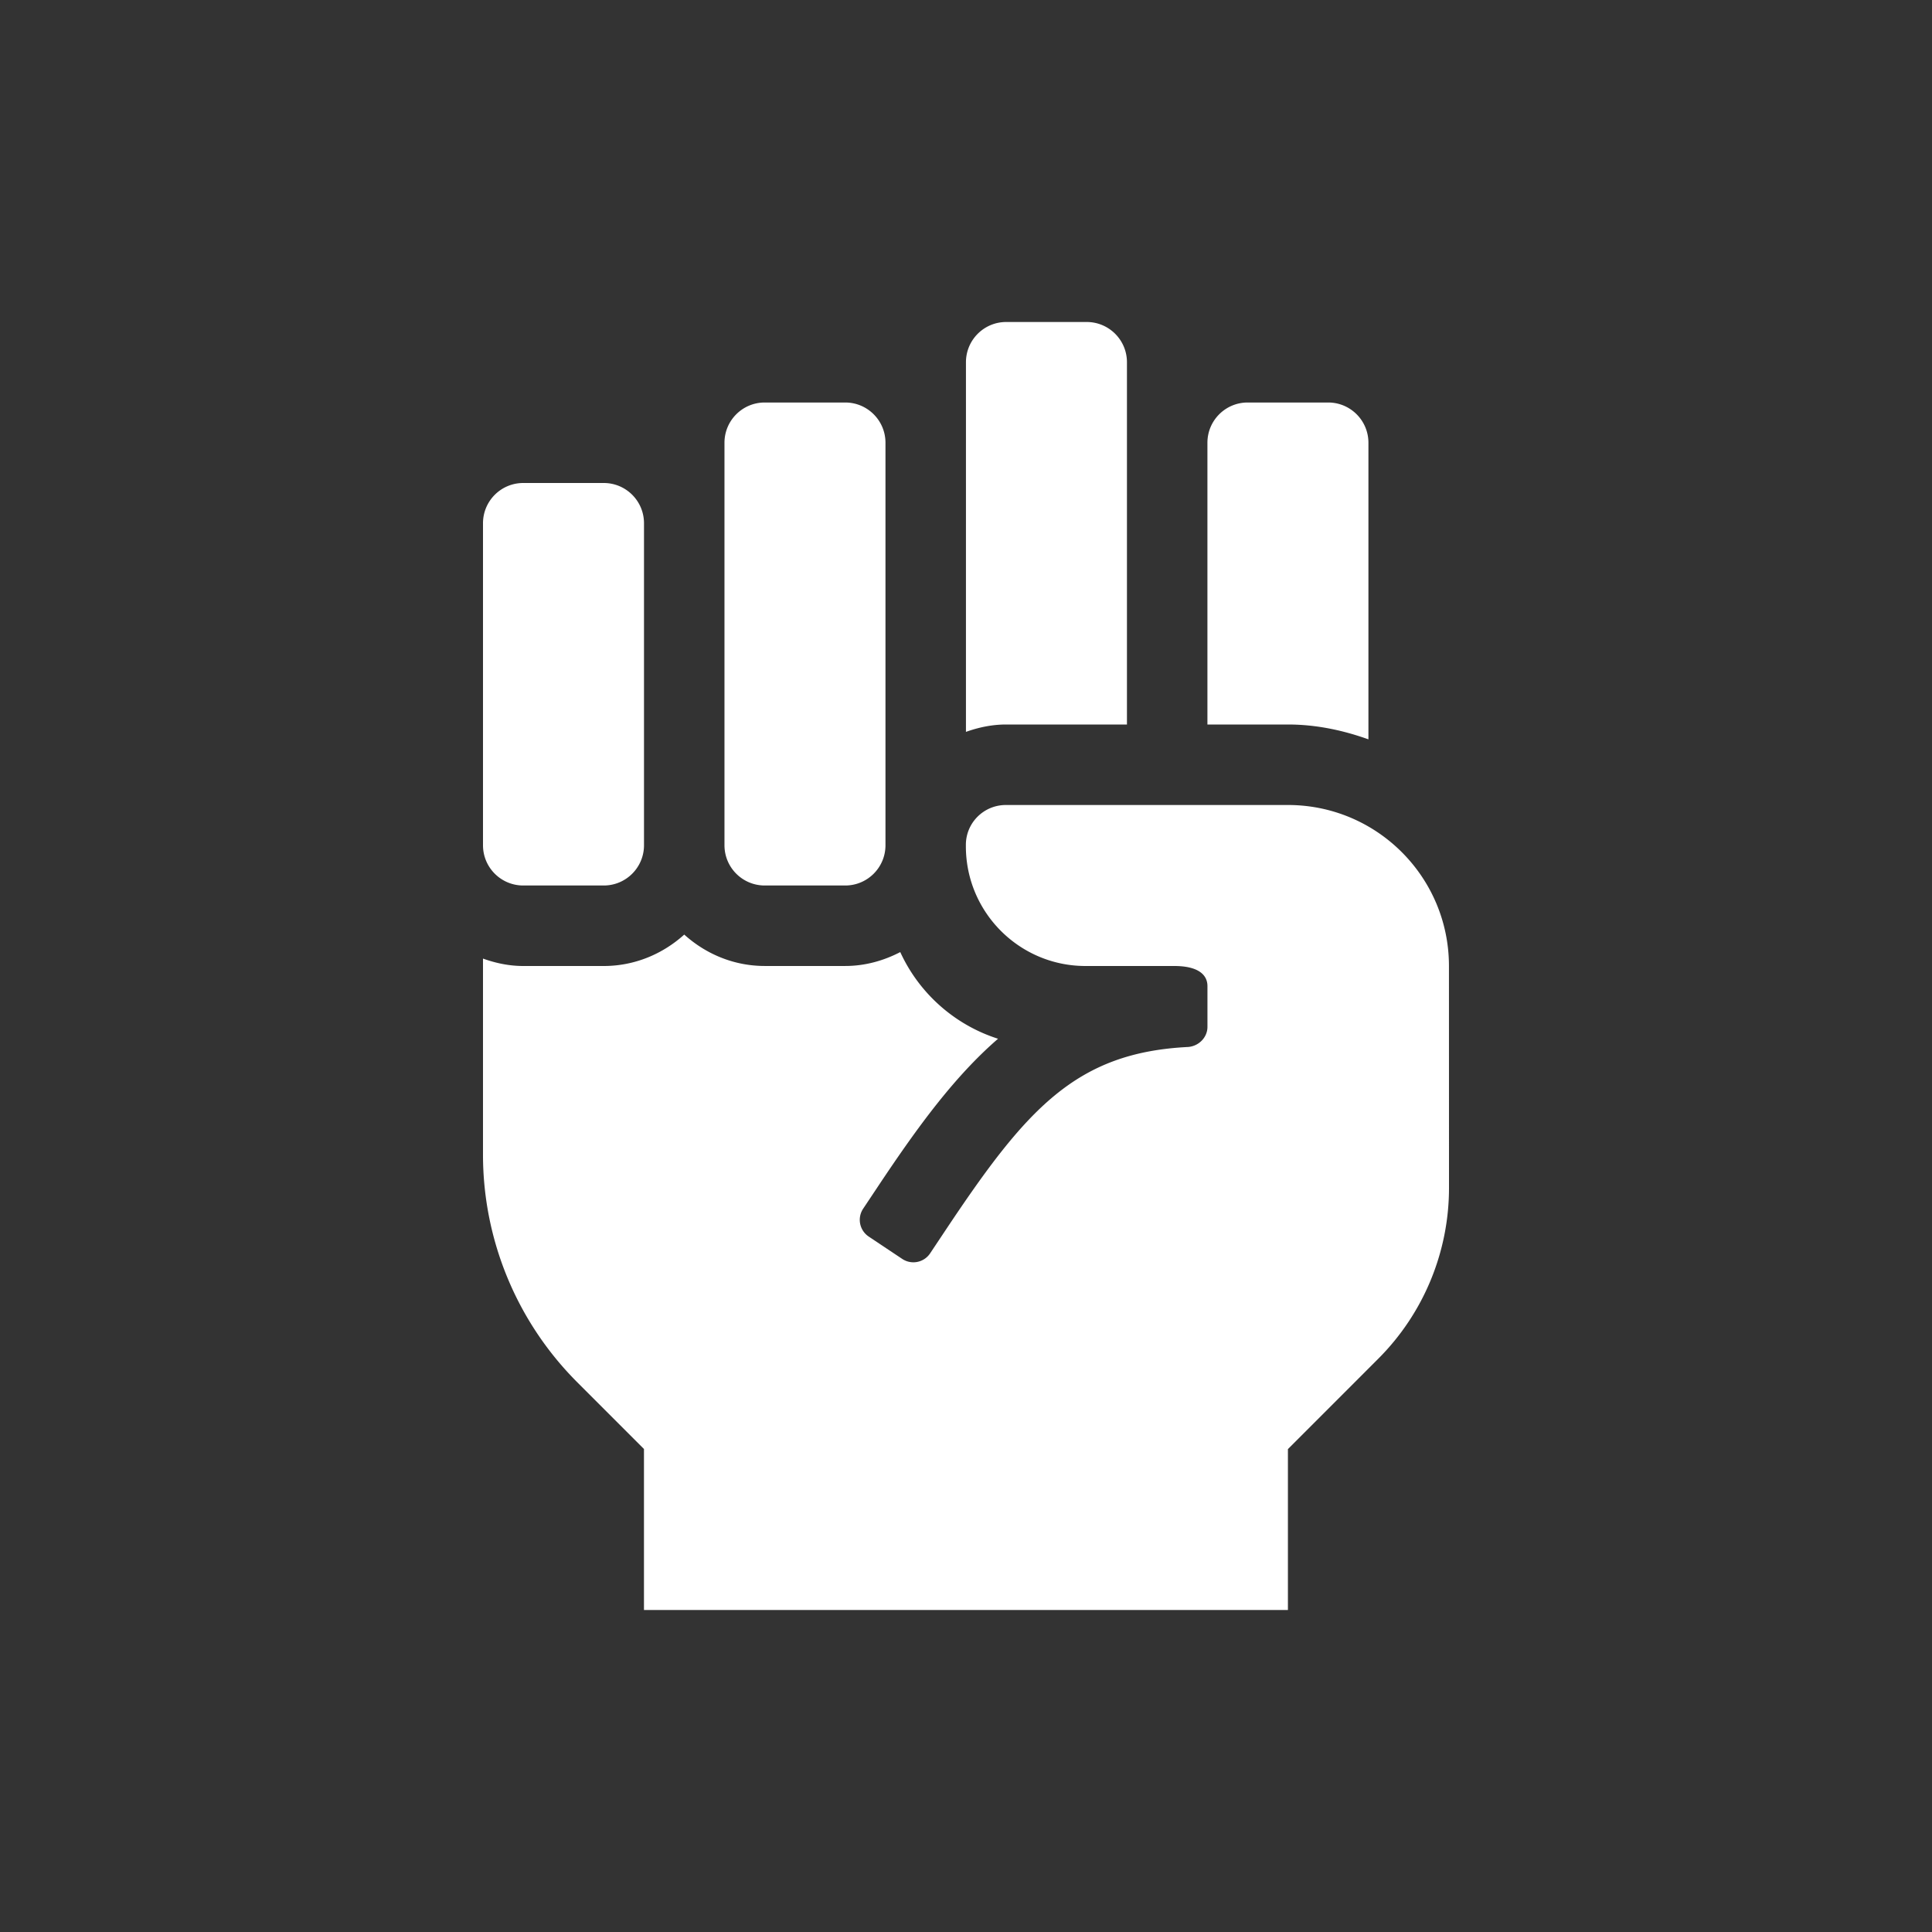 <?xml version="1.0" encoding="UTF-8" standalone="no"?>
<svg
   xmlns="http://www.w3.org/2000/svg"
   height="768"
   width="768"
   version="1.1"
   viewBox="0 0 768 768"
   class="svg-inline--fa fa-fist-raised fa-w-12">
  <rect x="0" y="0" width="768" height="768" fill="#333333" stroke="none"/>
  <path
     style="fill:white"
     d="M 447.98,288 V 144 c 0,-8.84 -7.16,-16 -16,-16 h -32 c -8.84,0 -16,7.16 -16,16 V 290.93 C 389,289.15 394.32,288 399.95,288 Z m 128,95.99 C 575.97,348.65 547.32,320 511.99,320 H 399.85 c -8.78,0 -15.9,7.07 -15.9,15.85 v 0.56 c 0,26.27 21.3,47.59 47.57,47.59 h 35.26 c 9.68,0 13.2,3.58 13.2,8 v 16.2 c 0,4.29 -3.59,7.78 -7.88,8 -44.52,2.28 -64.16,24.71 -96.05,72.55 l -6.31,9.47 a 7.994,7.994 0 0 1 -11.09,2.22 l -13.31,-8.88 a 7.994,7.994 0 0 1 -2.22,-11.09 l 6.31,-9.47 c 15.73,-23.6 30.2,-43.26 47.31,-58.08 -17.27,-5.51 -31.4,-18.12 -38.87,-34.45 -6.59,3.41 -13.96,5.52 -21.87,5.52 h -32 c -12.34,0 -23.49,-4.81 -32,-12.48 -8.52,7.68 -19.67,12.49 -32,12.49 h -32 c -5.64,0 -10.97,-1.15 -16,-2.95 v 77.93 c 0,33.95 13.48,66.5 37.49,90.51 l 26.5,26.51 v 64 h 255.98 v -63.96 l 35.91,-35.92 A 96.035,96.035 0 0 0 576,472.21 Z M 543.97,293.9 V 176 c 0,-8.84 -7.16,-16 -16,-16 h -32 c -8.84,0 -16,7.16 -16,16 v 112 h 32 c 11.28,0 21.94,2.31 32,5.9 z M 208,352 h 32 c 8.84,0 16,-7.16 16,-16 V 208 c 0,-8.84 -7.16,-16 -16,-16 h -32 c -8.84,0 -16,7.16 -16,16 v 128 c 0,8.84 7.16,16 16,16 z m 95.99,0 h 32 c 8.84,0 16,-7.16 16,-16 V 176 c 0,-8.84 -7.16,-16 -16,-16 h -32 c -8.84,0 -16,7.16 -16,16 v 160 c 0,8.84 7.16,16 16,16 z" />
</svg>
